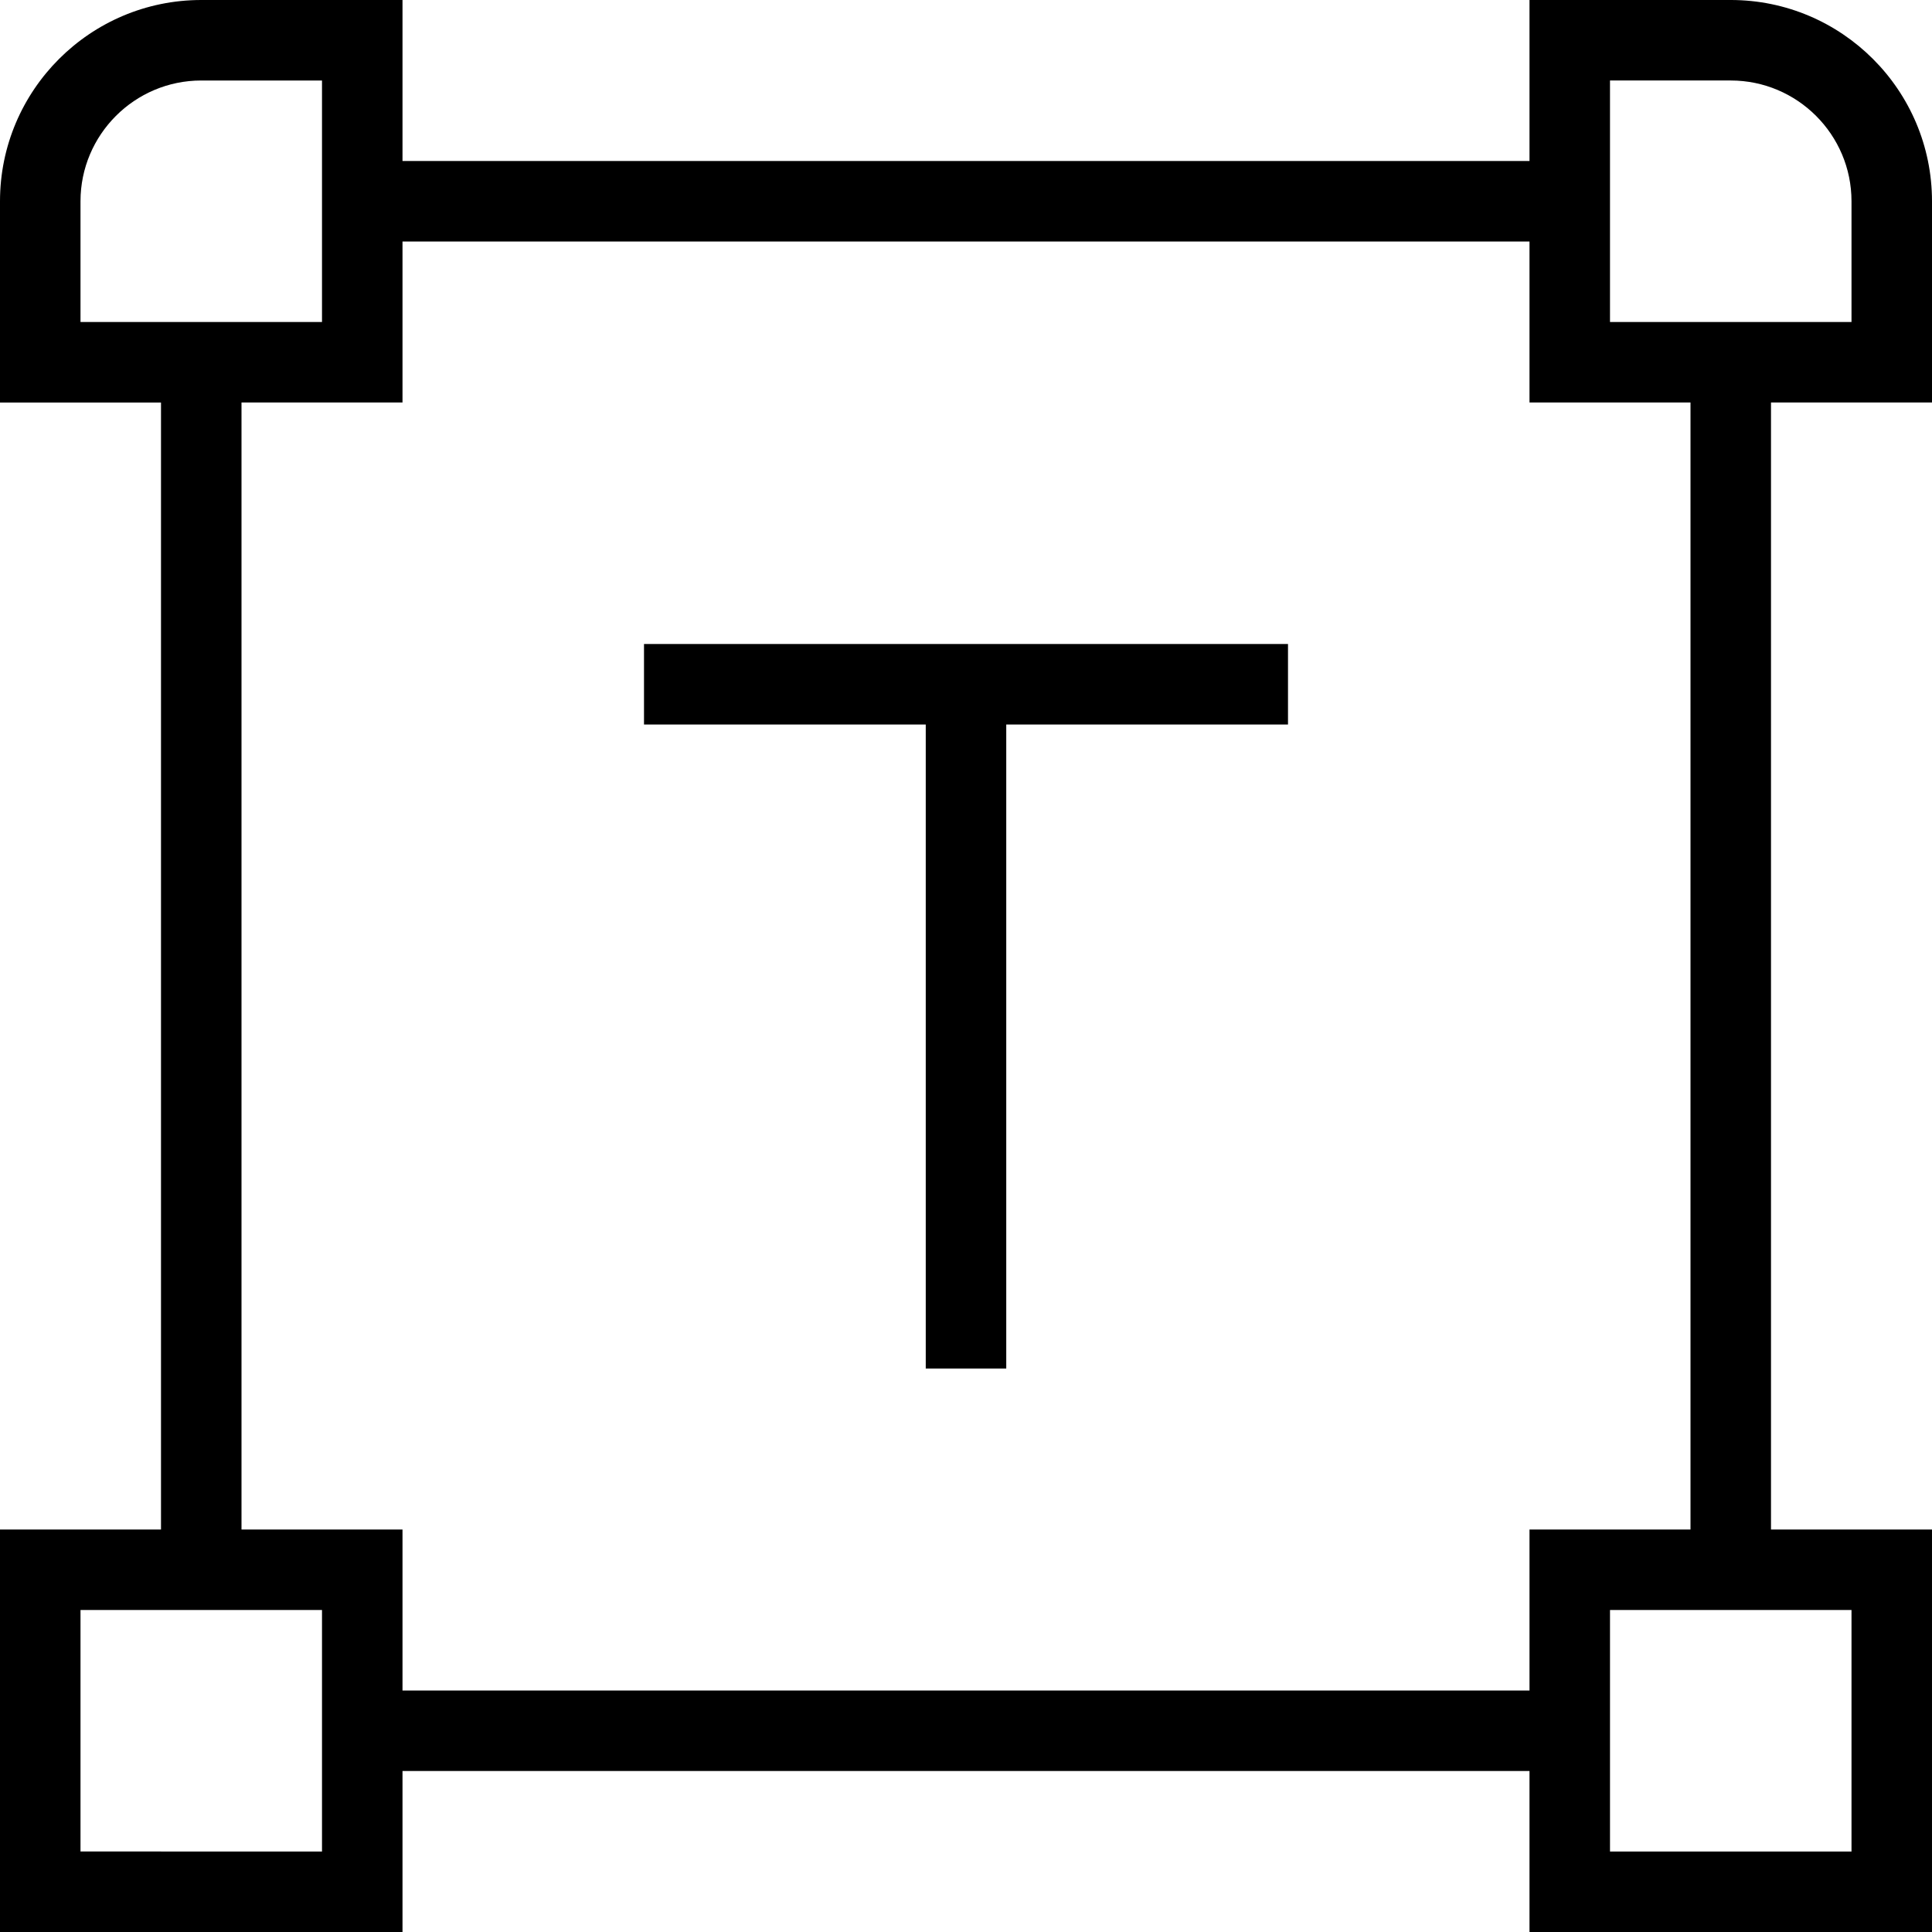 <?xml version="1.0" encoding="UTF-8"?>
<svg xmlns="http://www.w3.org/2000/svg" id="Layer_1" data-name="Layer 1" viewBox="0 0 24 24">
  <path d="m24,5v-2.5c0-1.379-1.121-2.5-2.5-2.5h-2.5v2H5V0h-2.5C1.121,0,0,1.121,0,2.5v2.5h2v14H0v5h5v-2h14v2h5v-5h-2V5h2Zm-4-4h1.5c.827,0,1.5.673,1.5,1.5v1.5h-3V1ZM1,2.5c0-.827.673-1.5,1.5-1.5h1.5v3H1v-1.5Zm3,20.5H1v-3h3v3Zm19,0h-3v-3h3v3Zm-2-4h-2v2H5v-2h-2V5h2v-2h14v2h2v14Zm-13-11h8v1h-3.5v8h-1v-8h-3.5v-1Z"/>
</svg>
